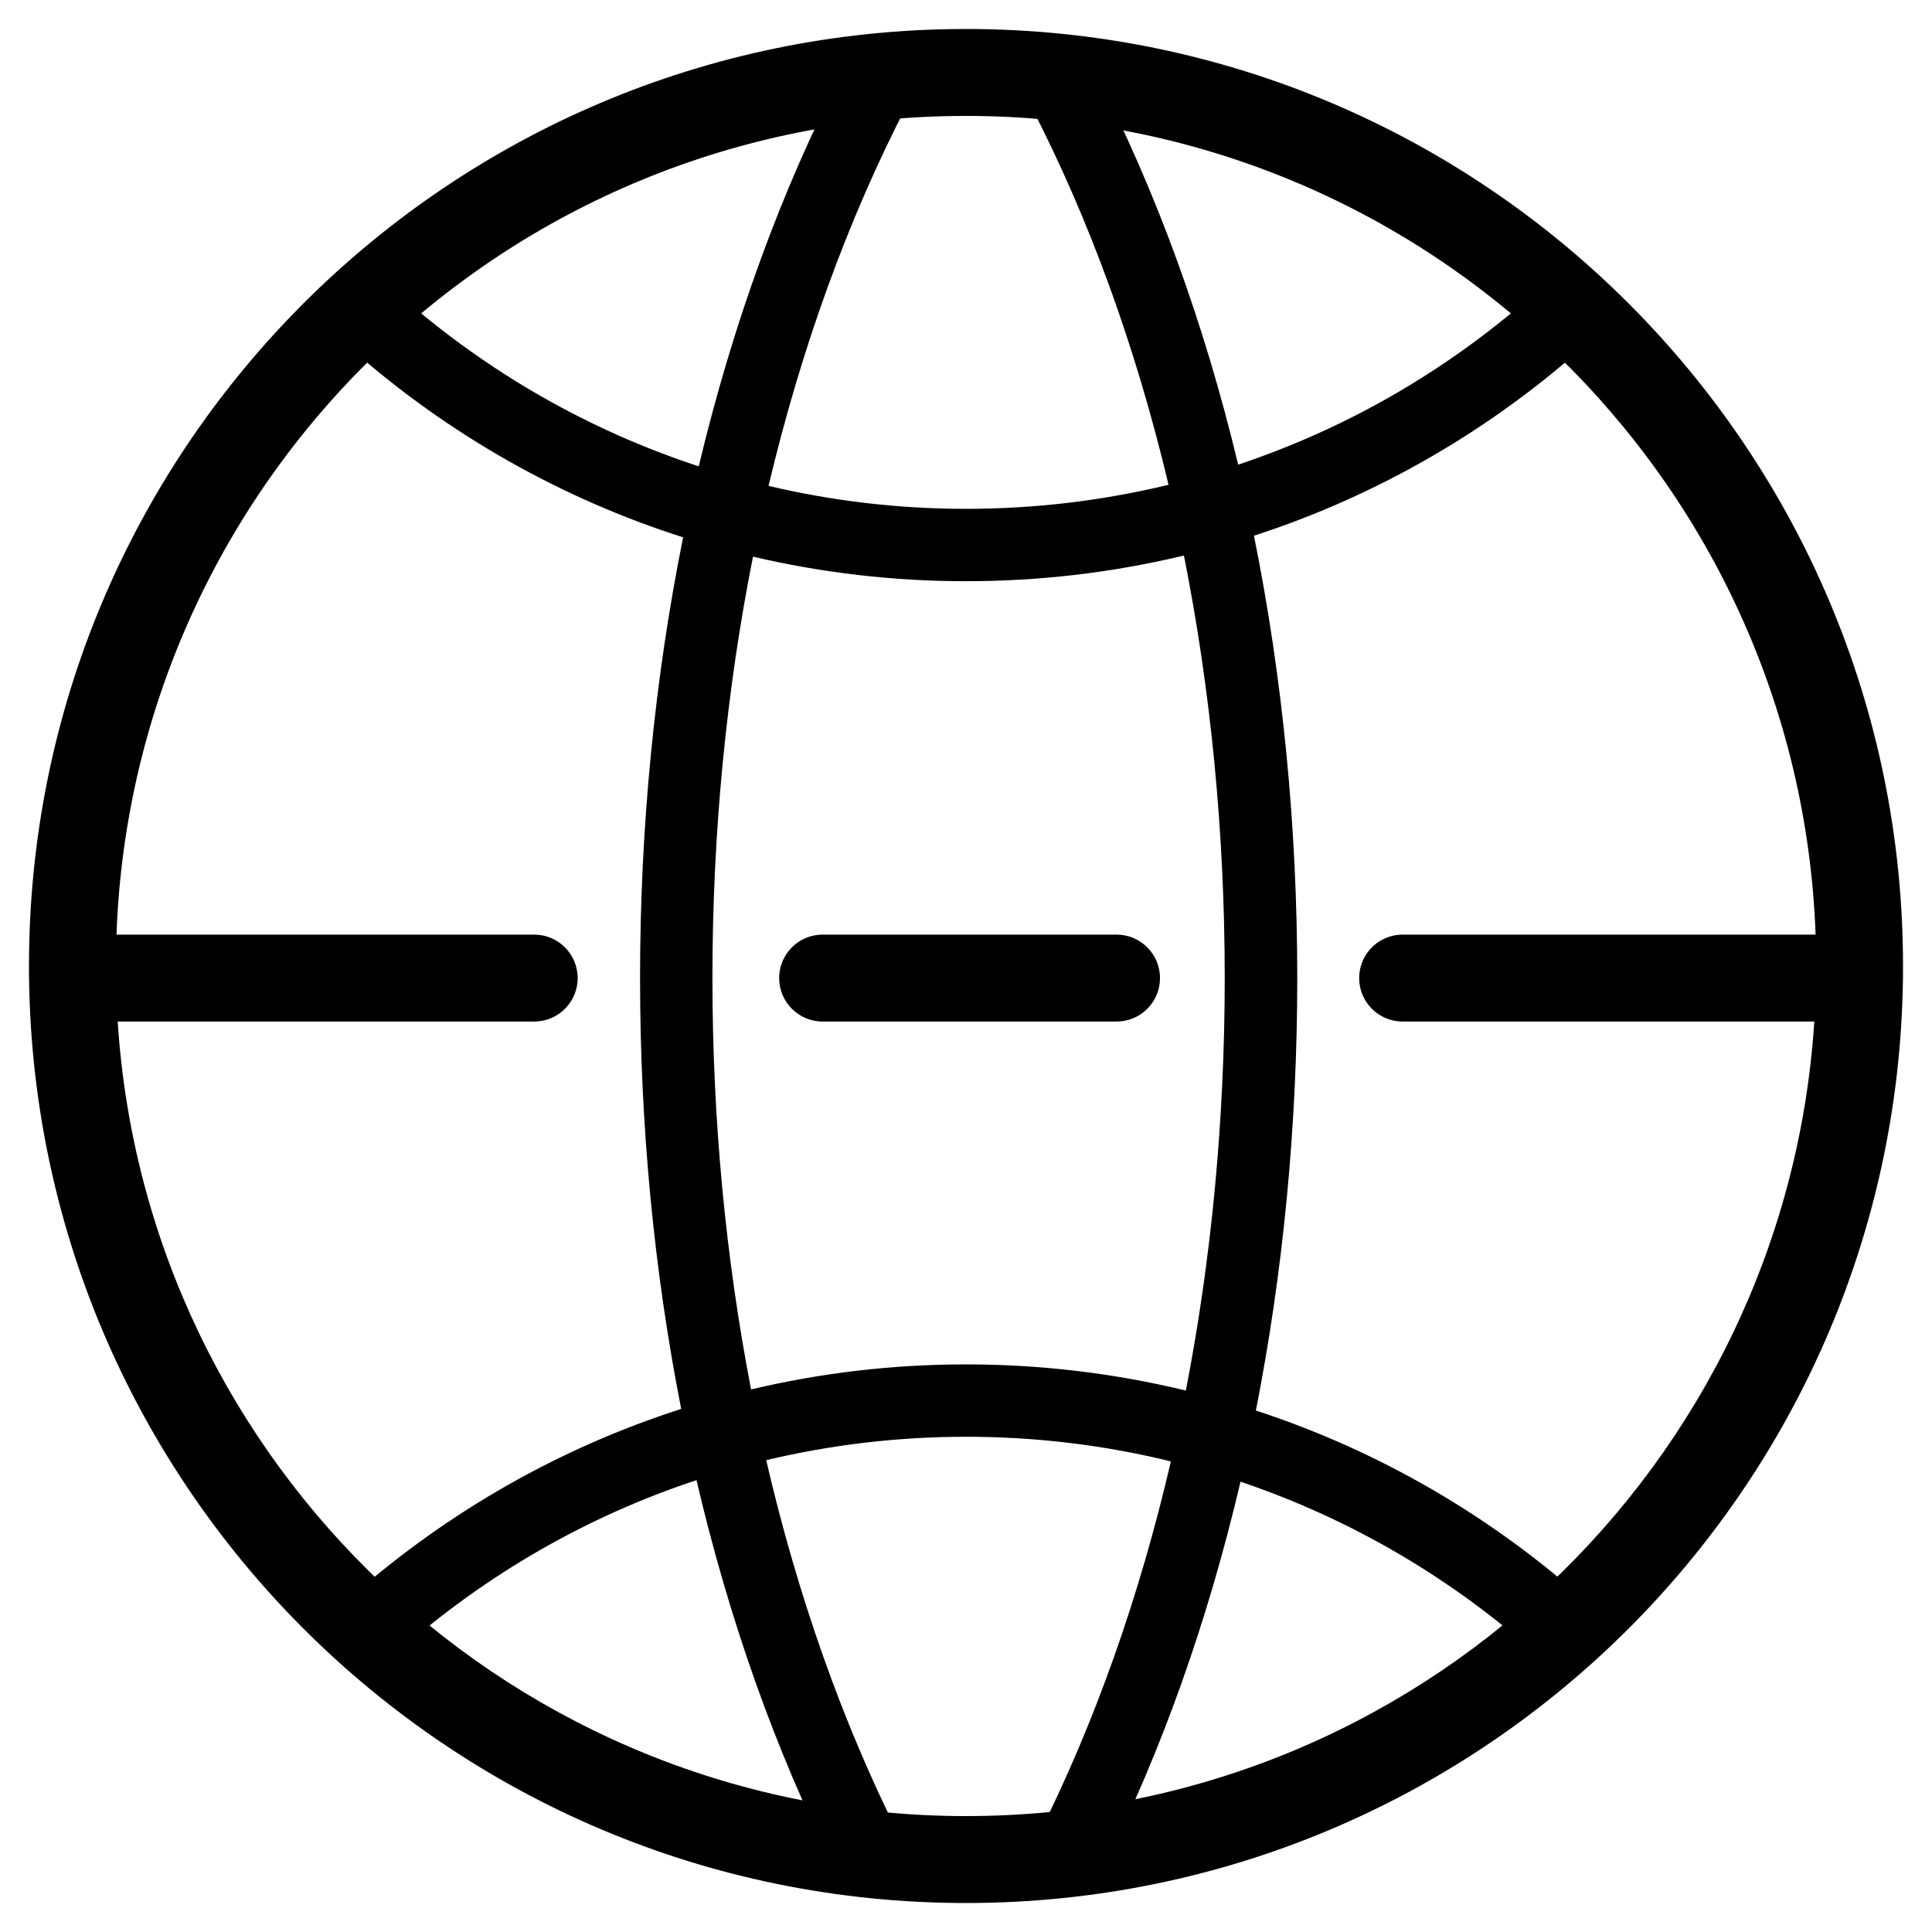 
<svg version="1.1" xmlns="http://www.w3.org/2000/svg" width="24" height="24" viewBox="0 0 24 24">
<path d="M13.6 0.895c0.757 1.463 1.357 3.109 1.781 4.877 1.389-0.463 2.669-1.212 3.766-2.206 0.184-0.167 0.469-0.153 0.636 0.031s0.153 0.469-0.031 0.636c-1.213 1.099-2.634 1.922-4.175 2.422 0.353 1.747 0.538 3.597 0.538 5.494 0 1.853-0.177 3.662-0.514 5.373 1.532 0.501 2.944 1.321 4.151 2.414 0.184 0.167 0.198 0.451 0.031 0.636s-0.451 0.198-0.636 0.031c-1.089-0.987-2.36-1.732-3.737-2.197-0.406 1.73-0.98 3.346-1.704 4.791-0.111 0.222-0.382 0.312-0.604 0.2s-0.312-0.382-0.2-0.604c0.699-1.394 1.253-2.959 1.643-4.639-0.822-0.202-1.675-0.306-2.544-0.306-0.848 0-1.68 0.099-2.483 0.291 0.391 1.685 0.946 3.256 1.647 4.654 0.111 0.222 0.022 0.493-0.2 0.604s-0.493 0.022-0.604-0.2c-0.727-1.45-1.303-3.073-1.709-4.81-1.353 0.447-2.604 1.165-3.685 2.116-0.187 0.164-0.471 0.146-0.635-0.040s-0.146-0.471 0.040-0.635c1.196-1.053 2.587-1.843 4.090-2.326-0.336-1.705-0.511-3.507-0.511-5.352 0-1.89 0.184-3.734 0.535-5.475-1.512-0.482-2.911-1.274-4.114-2.333-0.187-0.164-0.205-0.449-0.040-0.635s0.449-0.205 0.635-0.040c1.088 0.958 2.349 1.679 3.713 2.126 0.424-1.776 1.026-3.429 1.786-4.897 0.114-0.221 0.386-0.307 0.606-0.193s0.307 0.386 0.193 0.606c-0.731 1.412-1.31 3.009-1.718 4.727 0.795 0.188 1.617 0.285 2.454 0.285 0.859 0 1.702-0.102 2.515-0.299-0.407-1.713-0.985-3.305-1.714-4.713-0.114-0.221-0.028-0.492 0.193-0.606s0.492-0.028 0.606 0.193zM14.707 6.901l-0.047 0.011c-0.861 0.203-1.752 0.308-2.66 0.308-0.903 0-1.789-0.104-2.646-0.305-0.331 1.663-0.504 3.426-0.504 5.234 0 1.763 0.165 3.484 0.48 5.111 0.864-0.205 1.759-0.311 2.67-0.311 0.933 0 1.848 0.111 2.731 0.325 0.317-1.631 0.483-3.356 0.483-5.125 0-1.814-0.175-3.581-0.507-5.249z"></path>
<path d="M12 0.36c6.429 0 11.64 5.211 11.64 11.64 0 0.044-0 0.087-0.001 0.131 0.001 0.006 0.001 0.013 0.001 0.019l-0.001 0.025c-0.093 6.348-5.269 11.465-11.639 11.465-6.429 0-11.64-5.211-11.64-11.64l0 0.166c-0-0.005-0-0.011-0-0.016l0.001-0.015-0.001-0.135c0-6.36 5.101-11.529 11.435-11.638zM12 1.44c-5.701 0-10.348 4.518-10.553 10.17l5.189 0c0.298 0 0.54 0.242 0.54 0.54 0 0.283-0.218 0.516-0.496 0.538l-0.044 0.002-5.174-0c0.355 5.511 4.937 9.87 10.538 9.87s10.182-4.36 10.538-9.87l-5.114 0c-0.298 0-0.54-0.242-0.54-0.54 0-0.283 0.218-0.516 0.496-0.538l0.044-0.002 5.13-0c-0.205-5.651-4.851-10.17-10.553-10.17zM13.87 11.61c0.298 0 0.54 0.242 0.54 0.54 0 0.283-0.218 0.516-0.496 0.538l-0.044 0.002h-3.651c-0.298 0-0.54-0.242-0.54-0.54 0-0.283 0.218-0.516 0.496-0.538l0.044-0.002h3.651z"></path>
</svg>
